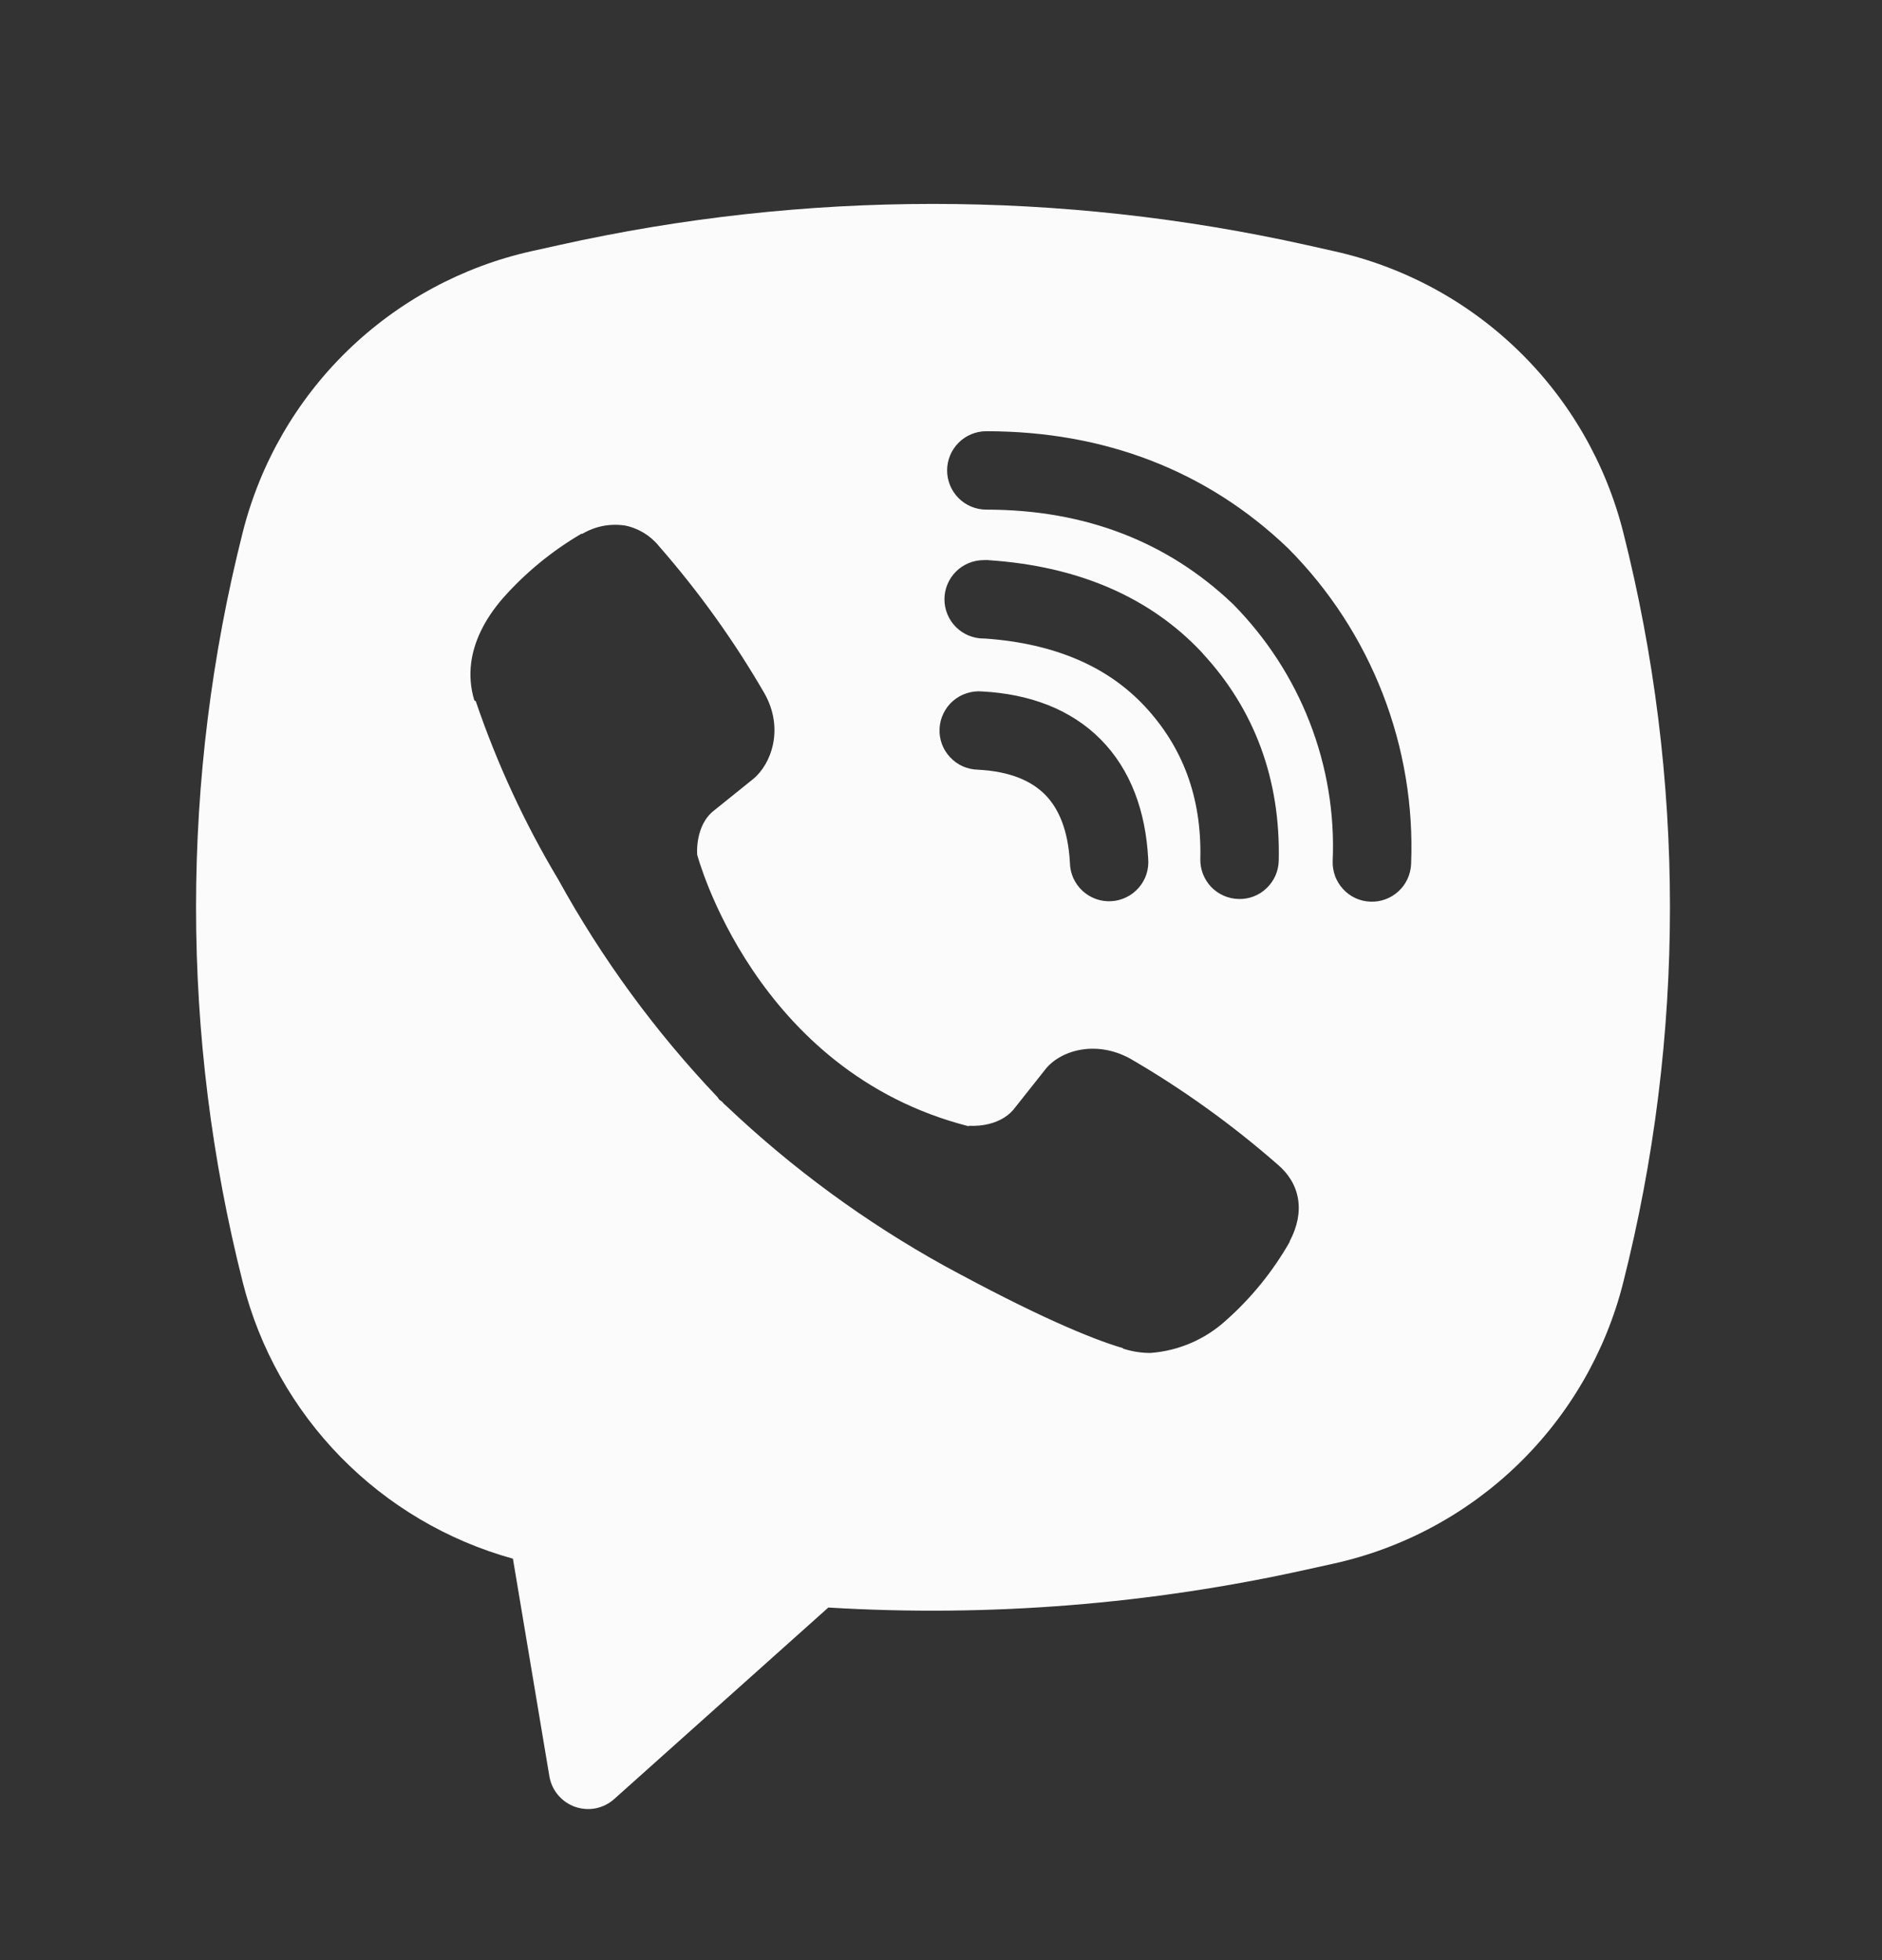 <svg width="24" height="25" viewBox="0 0 24 25" fill="none" xmlns="http://www.w3.org/2000/svg">
<rect x="0" y="0" width="24" height="25" fill="#333333" stroke="none"/>
<g clip-path="url(#clip0_1238_6961)">
<path fill-rule="evenodd" clip-rule="evenodd" d="M16.675 3.128C13.529 2.425 10.266 2.425 7.12 3.128L6.781 3.203C5.896 3.4 5.083 3.84 4.432 4.472C3.782 5.104 3.32 5.904 3.097 6.783C2.301 9.926 2.301 13.217 3.097 16.36C3.309 17.198 3.74 17.966 4.345 18.584C4.95 19.202 5.707 19.649 6.541 19.88L7.006 22.656C7.021 22.744 7.059 22.827 7.117 22.895C7.174 22.963 7.249 23.015 7.334 23.045C7.418 23.074 7.509 23.081 7.596 23.064C7.684 23.046 7.765 23.006 7.832 22.946L10.563 20.503C12.613 20.627 14.671 20.463 16.675 20.016L17.015 19.941C17.9 19.744 18.713 19.305 19.364 18.672C20.014 18.04 20.477 17.24 20.699 16.361C21.495 13.218 21.495 9.927 20.699 6.784C20.476 5.905 20.014 5.104 19.363 4.472C18.713 3.84 17.899 3.401 17.014 3.204L16.675 3.128ZM7.964 6.702C7.778 6.675 7.589 6.712 7.427 6.808H7.413C7.038 7.028 6.7 7.305 6.412 7.631C6.172 7.908 6.042 8.188 6.008 8.458C5.988 8.618 6.002 8.78 6.049 8.933L6.067 8.943C6.337 9.736 6.689 10.499 7.119 11.217C7.674 12.225 8.356 13.158 9.149 13.992L9.173 14.026L9.211 14.054L9.234 14.081L9.262 14.105C10.099 14.9 11.034 15.586 12.044 16.145C13.199 16.774 13.9 17.071 14.321 17.195V17.201C14.444 17.239 14.556 17.256 14.669 17.256C15.028 17.23 15.367 17.084 15.633 16.842C15.958 16.554 16.233 16.215 16.447 15.838V15.831C16.648 15.451 16.58 15.093 16.29 14.85C15.708 14.341 15.078 13.888 14.409 13.5C13.961 13.257 13.506 13.404 13.322 13.65L12.929 14.146C12.727 14.392 12.361 14.358 12.361 14.358L12.351 14.364C9.62 13.667 8.891 10.902 8.891 10.902C8.891 10.902 8.857 10.526 9.11 10.334L9.602 9.938C9.838 9.746 10.002 9.292 9.749 8.844C9.362 8.175 8.911 7.546 8.402 6.964C8.291 6.827 8.135 6.734 7.962 6.701M12.578 5.5C12.445 5.5 12.318 5.553 12.225 5.646C12.131 5.74 12.078 5.867 12.078 6C12.078 6.133 12.131 6.26 12.225 6.354C12.318 6.447 12.445 6.5 12.578 6.5C13.843 6.5 14.893 6.913 15.724 7.705C16.151 8.138 16.484 8.651 16.702 9.213C16.921 9.776 17.021 10.377 16.995 10.979C16.992 11.045 17.003 11.11 17.025 11.172C17.048 11.234 17.082 11.29 17.127 11.339C17.216 11.437 17.341 11.495 17.474 11.5C17.607 11.506 17.736 11.458 17.834 11.368C17.931 11.279 17.989 11.154 17.995 11.021C18.025 10.281 17.902 9.542 17.634 8.851C17.365 8.157 16.955 7.525 16.43 6.997L16.42 6.987C15.389 6.002 14.084 5.5 12.578 5.5ZM12.544 7.144C12.412 7.144 12.284 7.197 12.191 7.29C12.097 7.384 12.044 7.511 12.044 7.644C12.044 7.777 12.097 7.904 12.191 7.998C12.284 8.091 12.412 8.144 12.544 8.144H12.561C13.473 8.209 14.137 8.513 14.602 9.012C15.079 9.526 15.326 10.165 15.307 10.955C15.304 11.088 15.354 11.216 15.445 11.312C15.537 11.408 15.663 11.463 15.796 11.466C15.928 11.47 16.057 11.42 16.152 11.328C16.248 11.237 16.304 11.111 16.307 10.978C16.331 9.941 15.997 9.046 15.335 8.332V8.33C14.658 7.604 13.729 7.22 12.611 7.145L12.594 7.143L12.544 7.144ZM12.525 8.819C12.458 8.813 12.391 8.821 12.327 8.842C12.263 8.862 12.204 8.896 12.153 8.94C12.102 8.984 12.061 9.038 12.032 9.098C12.002 9.158 11.985 9.224 11.982 9.291C11.978 9.358 11.988 9.425 12.011 9.488C12.034 9.552 12.07 9.609 12.116 9.658C12.162 9.707 12.217 9.747 12.278 9.774C12.34 9.801 12.406 9.816 12.473 9.817C12.891 9.839 13.158 9.965 13.326 10.134C13.495 10.304 13.621 10.577 13.644 11.004C13.645 11.071 13.66 11.137 13.687 11.199C13.715 11.26 13.754 11.315 13.803 11.361C13.852 11.406 13.91 11.442 13.973 11.465C14.036 11.488 14.104 11.498 14.171 11.494C14.238 11.491 14.303 11.473 14.363 11.444C14.424 11.415 14.477 11.373 14.521 11.323C14.566 11.272 14.599 11.213 14.62 11.149C14.64 11.085 14.648 11.018 14.642 10.951C14.61 10.351 14.422 9.821 14.037 9.431C13.65 9.041 13.123 8.851 12.525 8.819Z" fill="#FBFBFB"/>
</g>
<defs>
<clipPath id="clip0_1238_6961">
<rect width="24" height="24" fill="white" transform="translate(0 0.5)"/>
</clipPath>
</defs>
</svg>

